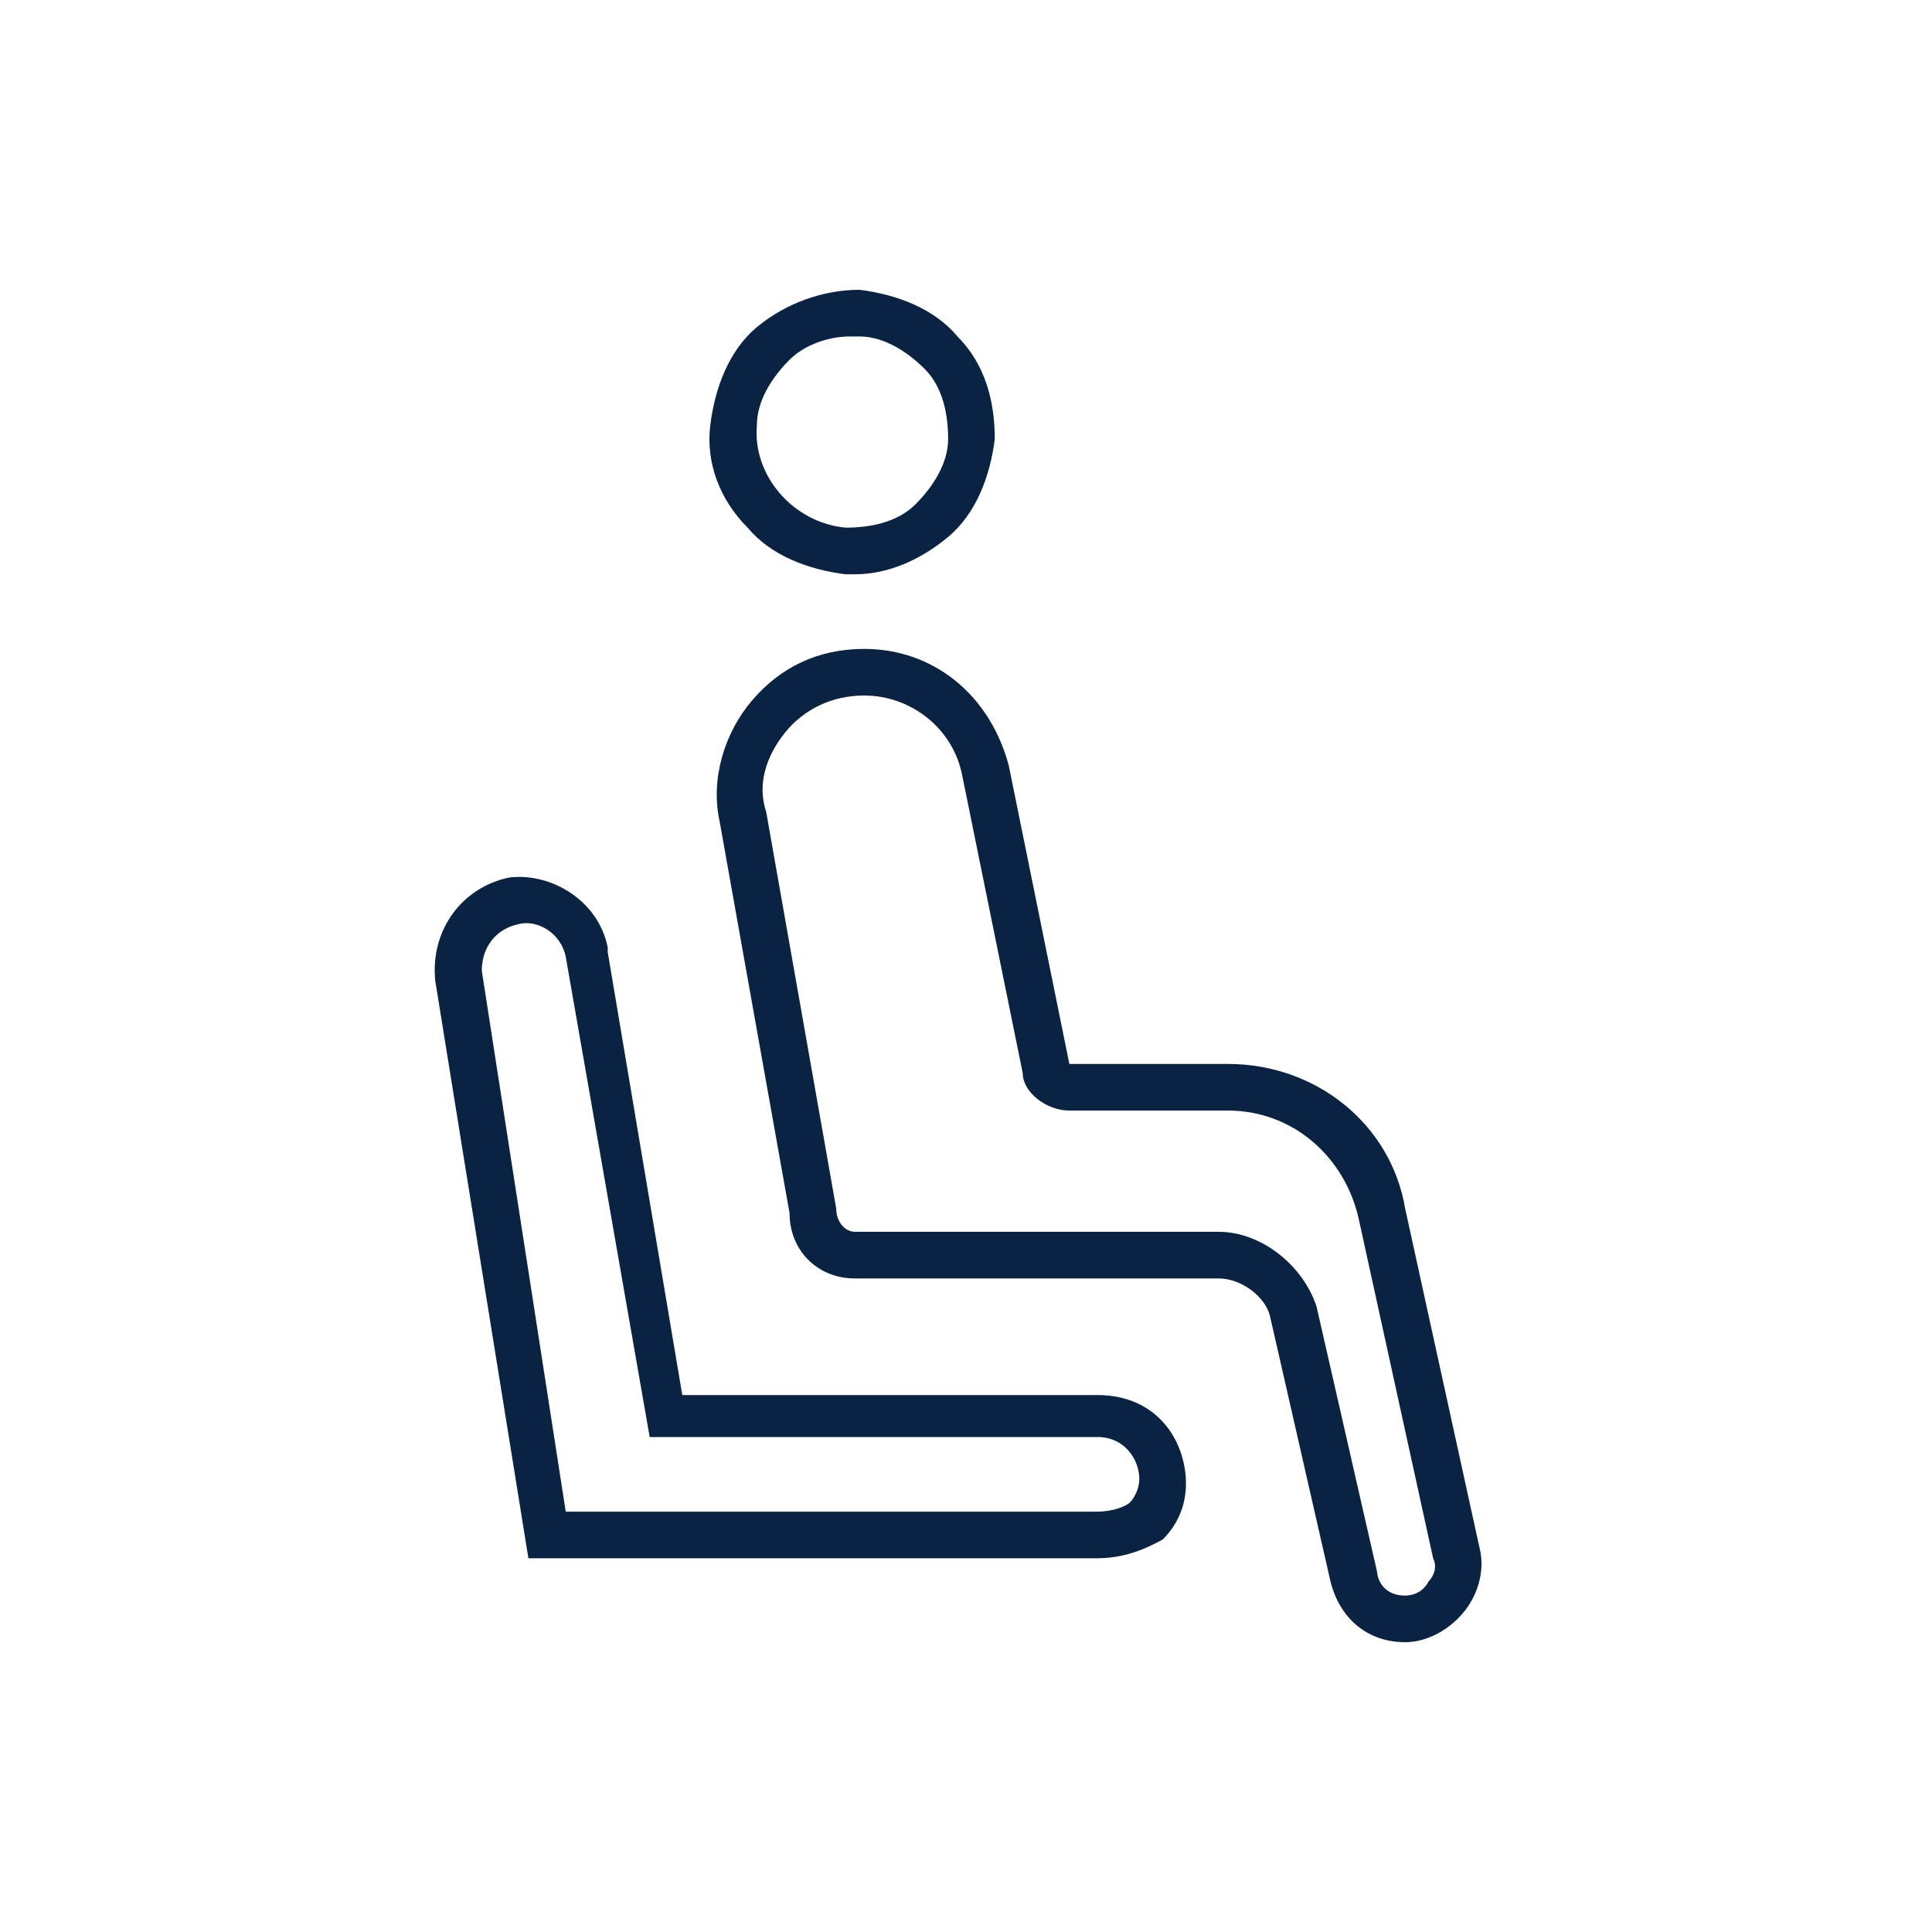 <svg width="40" height="40" viewBox="0 0 40 40" fill="none" xmlns="http://www.w3.org/2000/svg">
<path d="M22.72 32.262H10.94L9.009 20.29C8.913 19.228 9.588 18.359 10.554 18.166C11.423 18.069 12.389 18.648 12.582 19.614V19.711L14.126 28.883H22.72C23.975 28.883 24.554 29.849 24.554 30.718C24.554 31.2 24.361 31.586 24.071 31.876C23.878 31.973 23.395 32.262 22.72 32.262ZM11.713 31.297H22.72C23.009 31.297 23.299 31.2 23.395 31.104C23.492 31.007 23.588 30.814 23.588 30.621C23.588 30.235 23.299 29.752 22.72 29.752H13.451L11.713 19.807C11.616 19.324 11.133 19.035 10.747 19.131C10.264 19.228 9.975 19.614 9.975 20.097L11.713 31.297Z" fill="#0B2343"/>
<path d="M17.699 11.89C17.602 11.89 17.602 11.89 17.506 11.89C16.733 11.793 15.961 11.503 15.478 10.924C14.899 10.345 14.609 9.572 14.706 8.8C14.802 8.028 15.092 7.255 15.671 6.772C16.251 6.29 17.023 6 17.796 6C18.568 6.097 19.34 6.386 19.823 6.966C20.402 7.545 20.596 8.317 20.596 9.09C20.499 9.862 20.209 10.634 19.63 11.117C19.051 11.6 18.375 11.89 17.699 11.89ZM17.602 6.966C17.12 6.966 16.637 7.159 16.347 7.448C15.961 7.834 15.671 8.317 15.671 8.8C15.575 9.862 16.444 10.828 17.506 10.924C17.989 10.924 18.568 10.828 18.954 10.441C19.34 10.055 19.63 9.572 19.63 9.09C19.63 8.607 19.533 8.028 19.147 7.641C18.761 7.255 18.278 6.966 17.796 6.966C17.699 6.966 17.699 6.966 17.602 6.966Z" fill="#0B2343"/>
<path d="M29.092 34C28.32 34 27.74 33.517 27.547 32.745L26.292 27.241C26.195 26.855 25.713 26.469 25.23 26.469H17.699C16.926 26.469 16.347 25.89 16.347 25.117L14.899 17.007C14.706 16.138 14.995 15.172 15.575 14.497C16.154 13.821 16.926 13.435 17.892 13.435C19.34 13.435 20.499 14.4 20.885 15.848L22.14 22.028H25.423C27.257 22.028 28.802 23.283 29.092 25.021L30.637 32.069C30.733 32.455 30.637 32.938 30.347 33.324C30.057 33.71 29.575 34 29.092 34ZM17.892 14.4C17.216 14.4 16.637 14.69 16.25 15.172C15.864 15.655 15.671 16.235 15.864 16.814L17.313 25.021C17.313 25.31 17.506 25.503 17.699 25.503H25.23C26.099 25.503 26.968 26.179 27.257 27.048L28.513 32.552C28.513 32.648 28.609 33.035 29.092 33.035C29.285 33.035 29.478 32.938 29.575 32.745C29.671 32.648 29.768 32.455 29.671 32.262L28.126 25.214C27.837 23.959 26.775 22.993 25.423 22.993H22.14C21.657 22.993 21.175 22.607 21.175 22.221L19.919 16.041C19.726 15.076 18.857 14.4 17.892 14.4Z" fill="#0B2343"/>
</svg>
